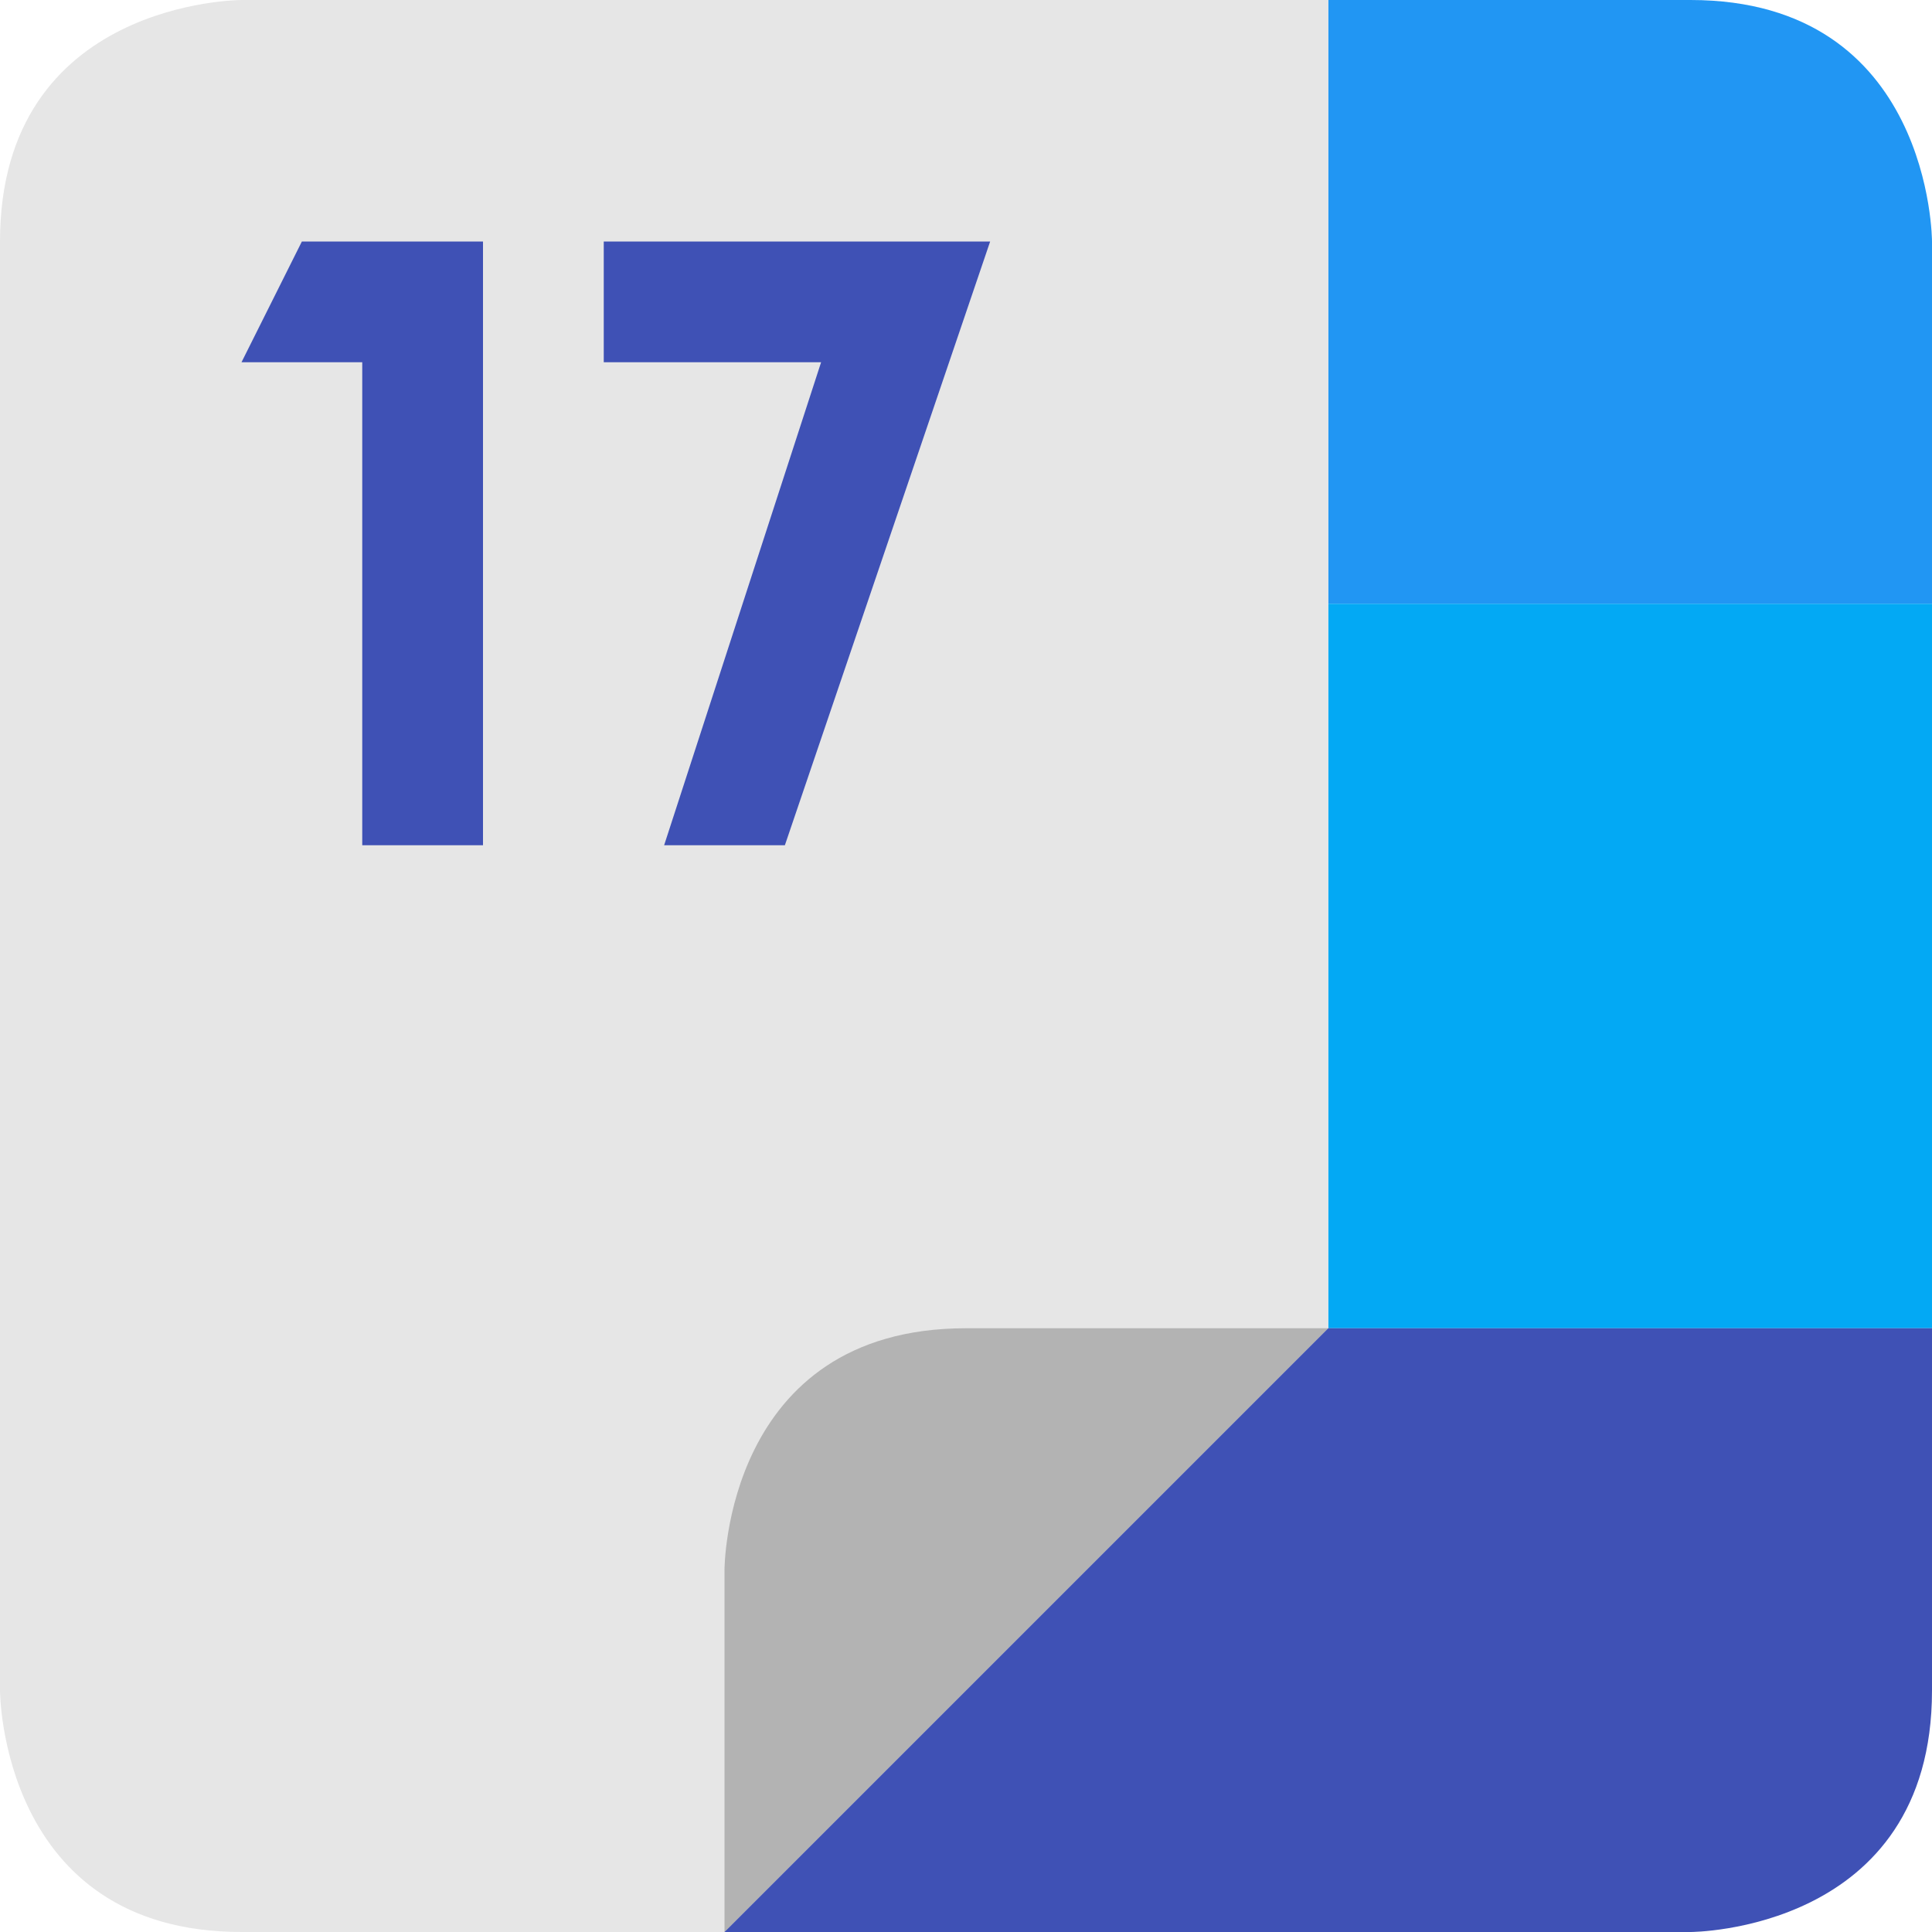 <svg viewBox="0 0 16 16"><path d="m11 0v5h5v-3s0-2-2-2z" fill="#2196f3"/><path d="m11 5v6h5v-6z" fill="#03a9f4"/><path d="m11 0h-9s-2 0-2 2v12s0 2 2 2h4l5-5z" fill="#e6e6e6"/><path d="m6 16v-3s0-2 2-2h3z" fill="#b3b3b3"/><path d="m2.5 2-.5 1h1v4h1v-5zm2.5 0v1h1.8l-1.3 4h1l1.7-5zm6 9-5 5h8s2 0 2-2v-3z" fill="#3f51b5"/></svg>